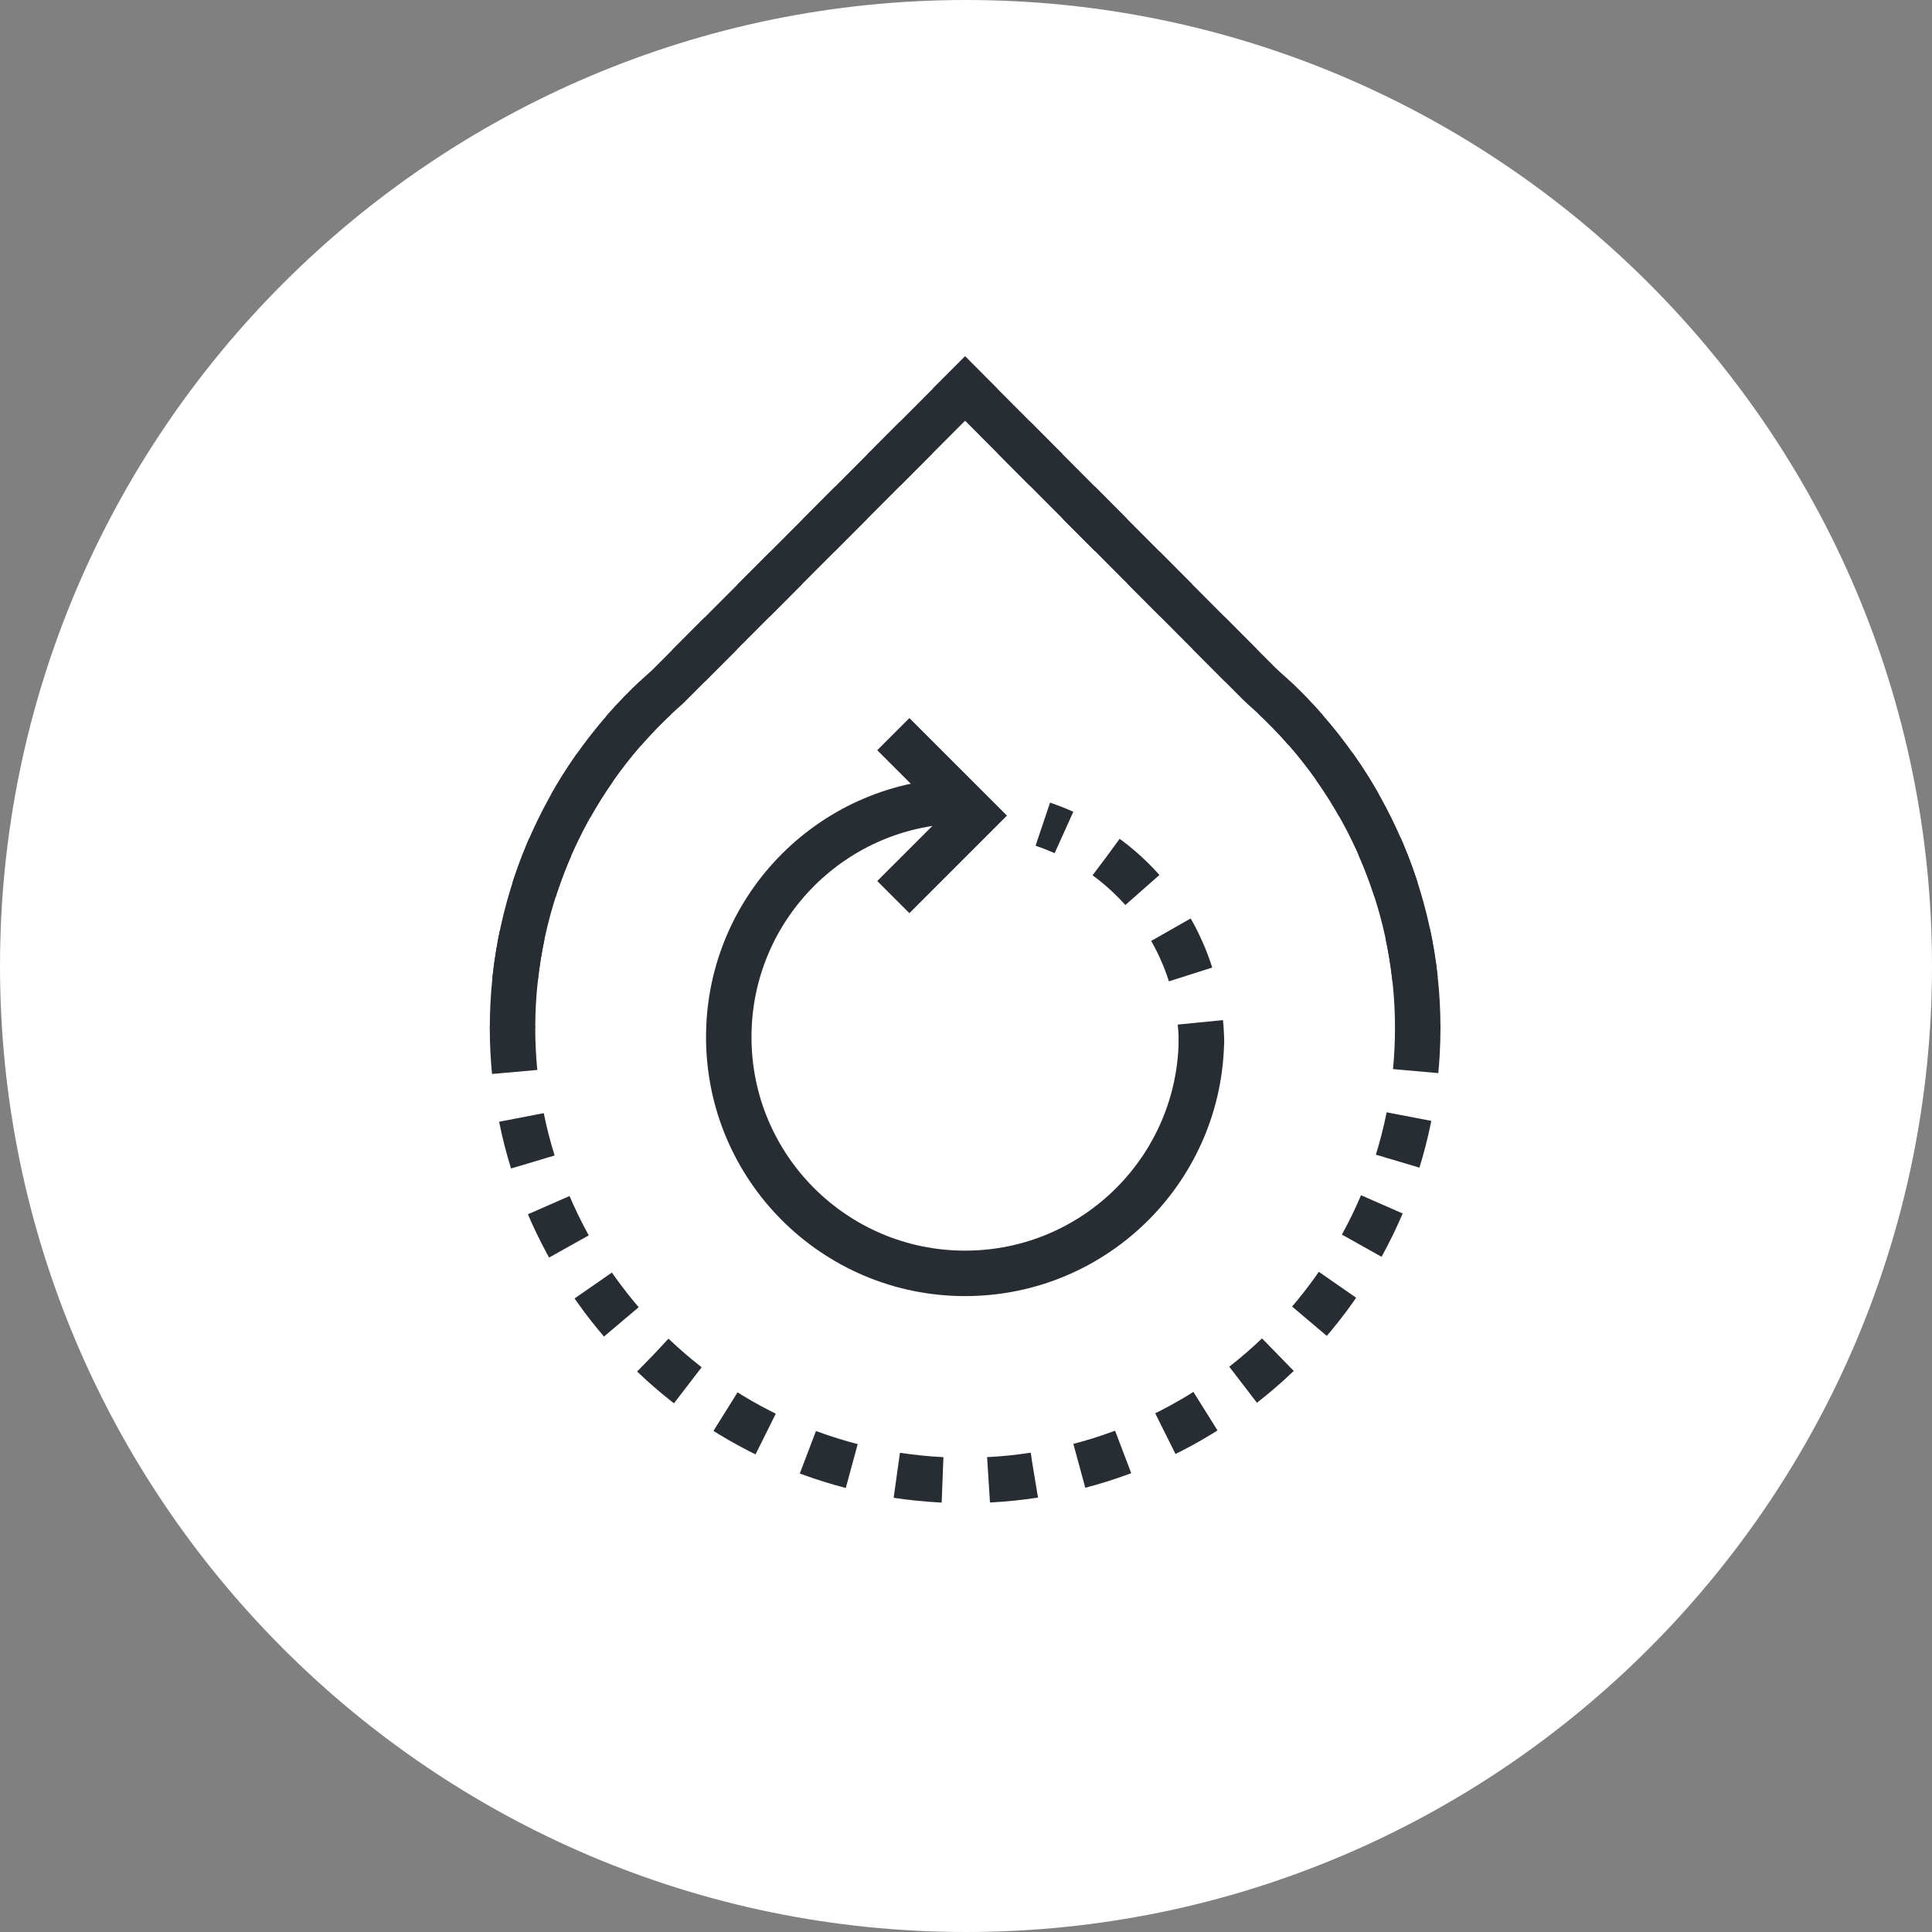<?xml version="1.0" encoding="utf-8"?>
<!-- Generator: Adobe Illustrator 16.0.0, SVG Export Plug-In . SVG Version: 6.00 Build 0)  -->
<!DOCTYPE svg PUBLIC "-//W3C//DTD SVG 1.1//EN" "http://www.w3.org/Graphics/SVG/1.1/DTD/svg11.dtd">
<svg version="1.1" xmlns="http://www.w3.org/2000/svg" xmlns:xlink="http://www.w3.org/1999/xlink" x="0px" y="0px" width="170px"
	 height="170px" viewBox="0 0 170 170" enable-background="new 0 0 170 170" xml:space="preserve">
<rect x="0" y="0" width="170" height="170" fill="#808080" stroke="none"/>
<g id="Background">
</g>
<g id="Circle">
	<g>
		<path fill="#FFFFFF" d="M85,170c-46.87,0-85-38.131-85-85S38.13,0,85,0c46.869,0,85,38.131,85,85S131.869,170,85,170z"/>
	</g>
</g>
<g id="TEXT">
</g>
<g id="Icons">
	<g>
		<g>
			<polyline fill="none" stroke="#282D33" stroke-width="4" points="83.506,35.603 84.92,34.187 86.331,35.604 			"/>
			<path fill="none" stroke="#282D33" stroke-width="4" stroke-dasharray="4.048,4.048" d="M89.188,38.471l21.531,21.61l0.406,0.387
				c8.669,7.609,13.623,18.521,13.623,29.967c0,21.963-17.866,39.83-39.826,39.83c-21.96,0-39.825-17.867-39.825-39.83
				c0-11.457,4.943-22.367,13.566-29.932l0.072-0.063l23.341-23.404"/>
		</g>
		<path fill="none" stroke="#282D33" stroke-width="4" d="M45.098,90.435c0-11.457,4.943-22.367,13.566-29.932l0.072-0.063
			L84.92,34.187l25.799,25.895l0.406,0.387c8.669,7.609,13.623,18.521,13.623,29.967"/>
		<g>
			<g>
				<path fill="none" stroke="#282D33" stroke-width="4" d="M91.758,72.522c0.637,0.214,1.258,0.457,1.863,0.73"/>
				<path fill="none" stroke="#282D33" stroke-width="4" stroke-dasharray="4.309,4.309" d="M97.338,75.42
					c4.025,2.954,6.93,7.344,7.966,12.413"/>
				<path fill="none" stroke="#282D33" stroke-width="4" d="M105.622,89.957c0.065,0.658,0.097,1.325,0.097,1.999"/>
			</g>
			<path fill="none" stroke="#282D33" stroke-width="4" d="M105.717,91.251c0,11.487-9.309,20.795-20.795,20.795
				s-20.797-9.308-20.797-20.795c0-11.482,9.311-20.793,20.797-20.793"/>
			<polyline fill="none" stroke="#282D33" stroke-width="4" points="78.604,64.597 85.775,71.768 78.604,78.938 			"/>
		</g>
	</g>
</g>
</svg>
